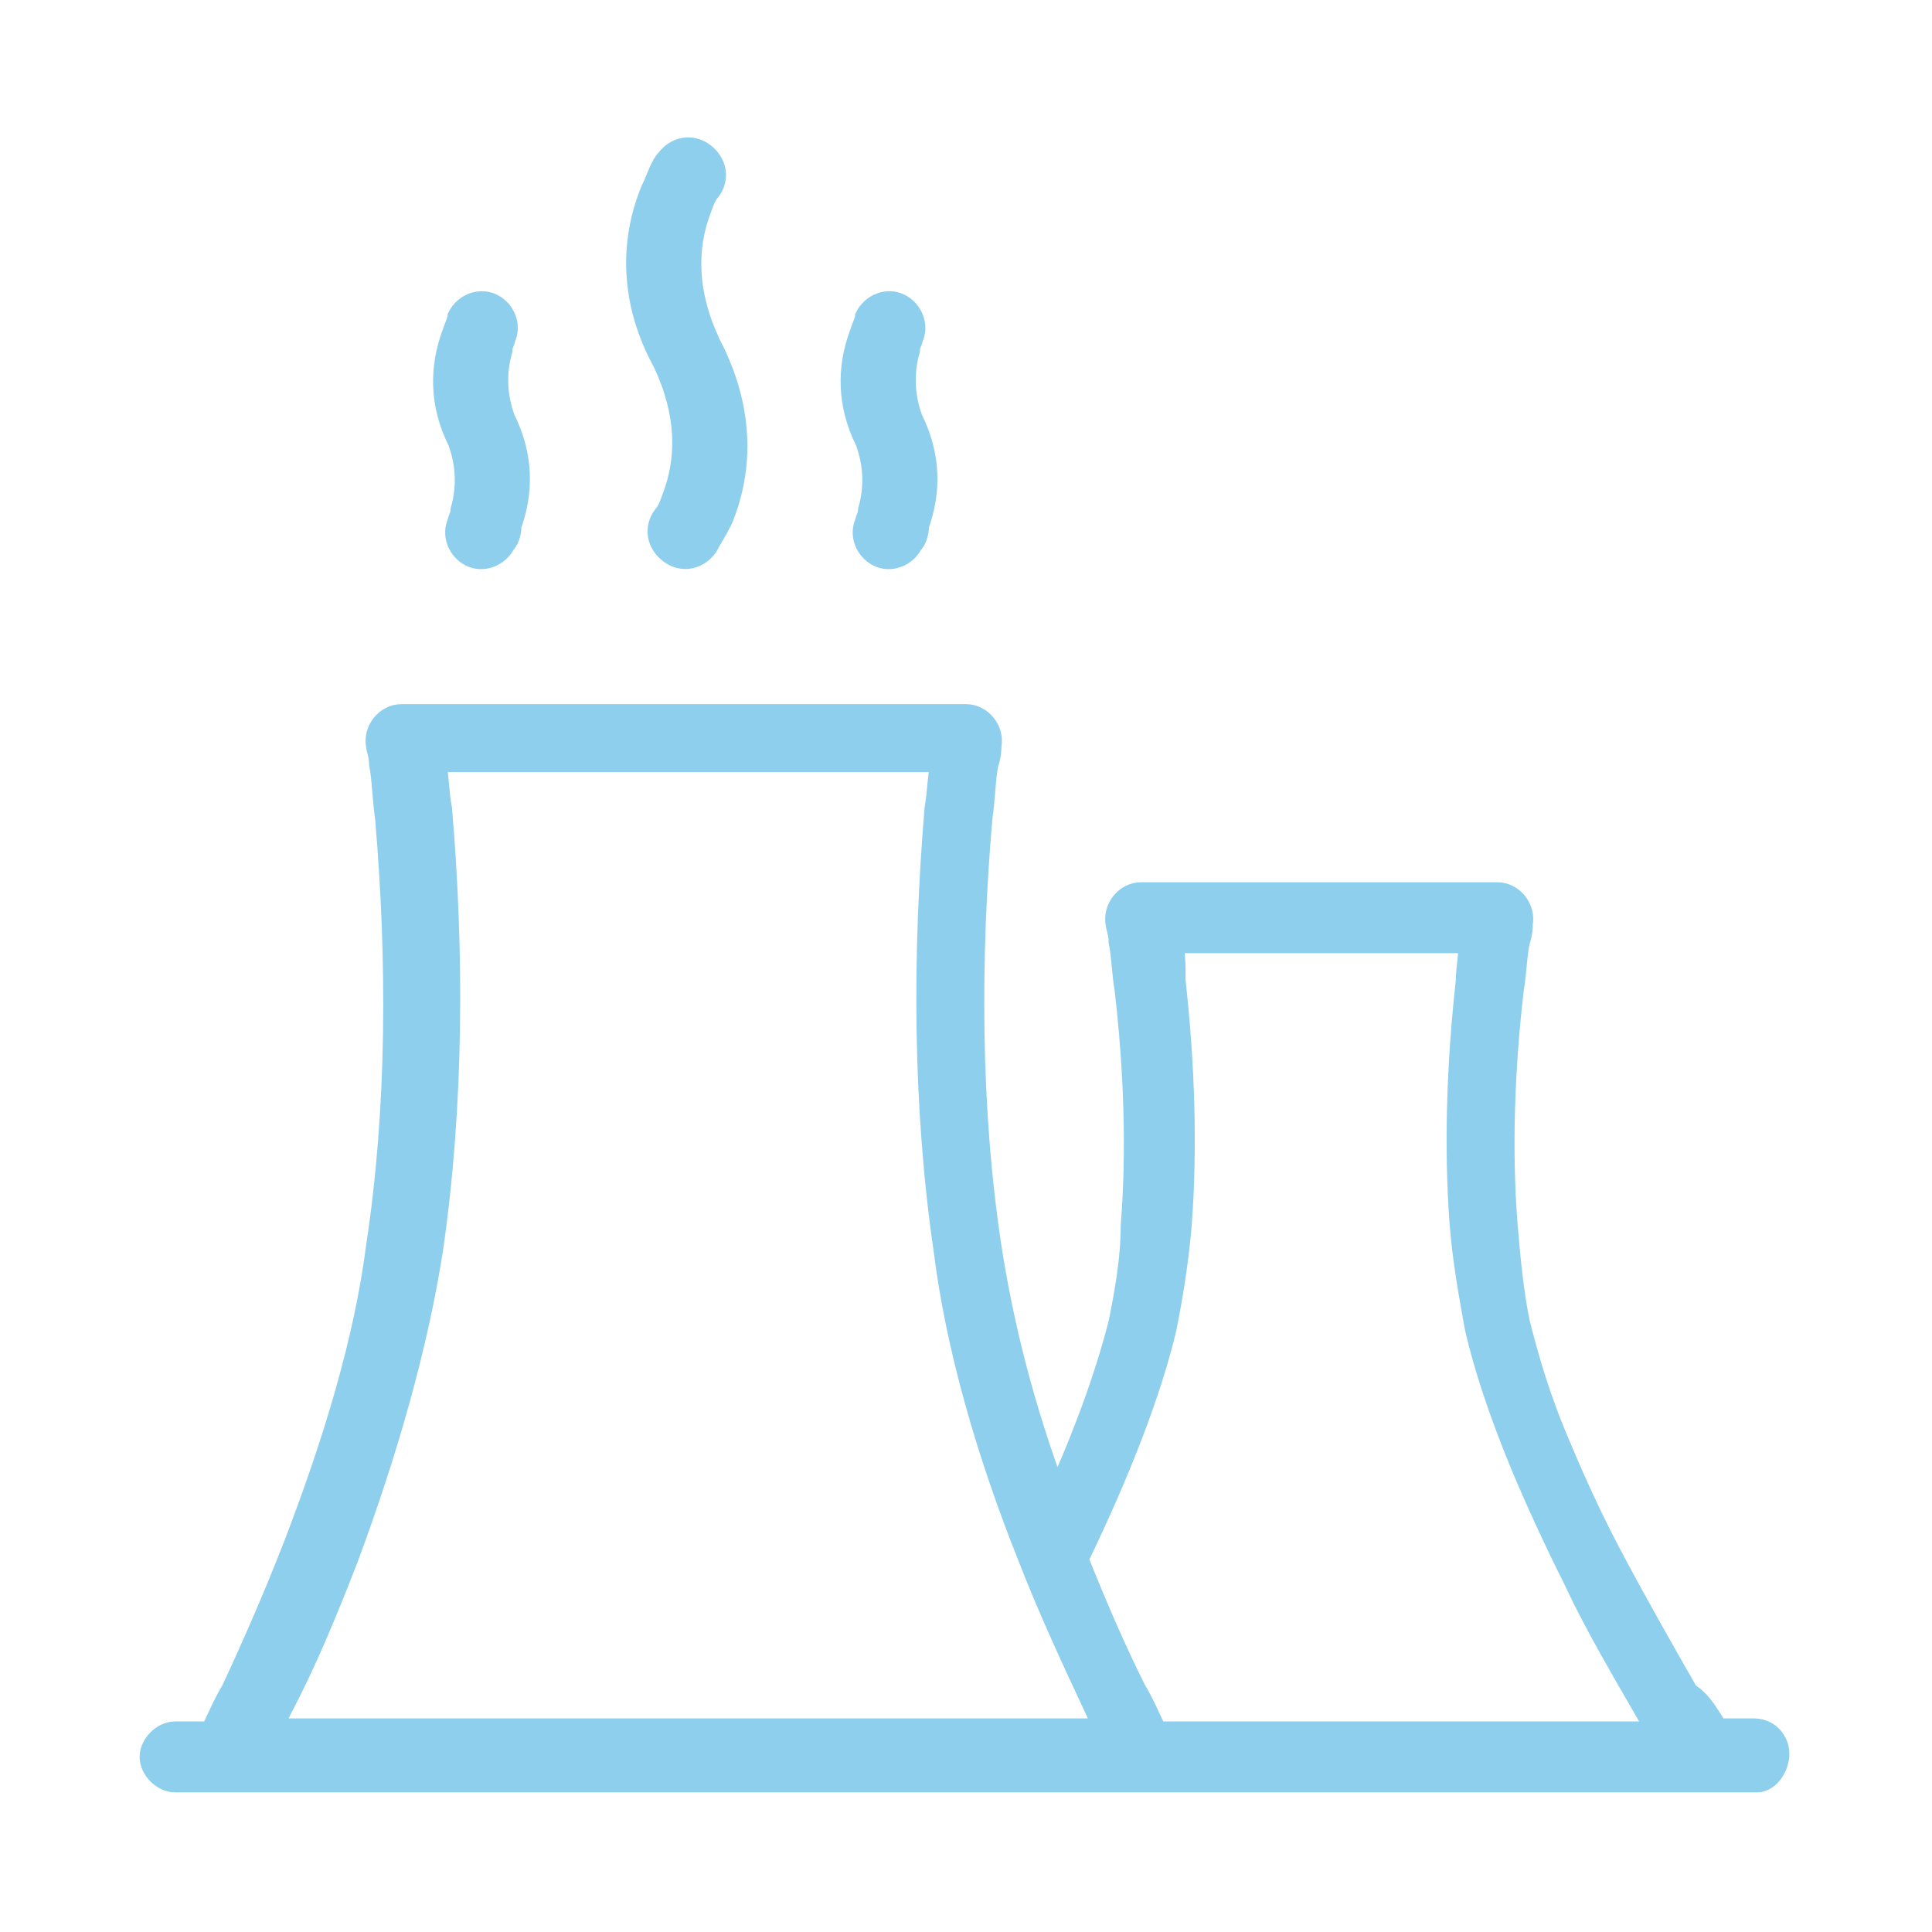 <?xml version="1.0" encoding="utf-8"?>
<!-- Generator: Adobe Illustrator 22.0.1, SVG Export Plug-In . SVG Version: 6.00 Build 0)  -->
<svg version="1.1" id="Layer_1" xmlns="http://www.w3.org/2000/svg" xmlns:xlink="http://www.w3.org/1999/xlink" x="0px" y="0px"
	 viewBox="0 0 64 64" style="enable-background:new 0 0 64 64;" xml:space="preserve">
<style type="text/css">
	.st0{fill:#8FCFEE;stroke:#8FCFEE;stroke-width:0.75;stroke-miterlimit:10;}
</style>
<path class="st0" d="M56.9,57.3L56.9,57.3h1.2c0.5,0,0.8,0.4,0.8,0.8S58.6,59,58.2,59H5.8C5.4,59,5,58.6,5,58.2s0.4-0.8,0.8-0.8H7
	c0,0,0,0,0,0c0.2-0.4,0.4-0.9,0.7-1.4c0.7-1.5,1.4-3.1,2.1-4.9c1.3-3.4,2.3-6.7,2.7-9.8c0.7-4.6,0.7-9.5,0.3-14.2
	c-0.1-0.7-0.1-1.3-0.2-1.8c0-0.3-0.1-0.5-0.1-0.6c-0.1-0.5,0.3-1,0.8-1H32c0.5,0,0.9,0.5,0.8,1c0,0.1,0,0.3-0.1,0.6
	c-0.1,0.5-0.1,1.1-0.2,1.8c-0.4,4.6-0.4,9.6,0.3,14.2c0.4,2.6,1.1,5.4,2.2,8.3c1-2.2,1.7-4.2,2.1-5.8c0.2-1,0.4-2.1,0.4-3.2
	c0.2-2.5,0.1-5.2-0.2-7.8c-0.1-0.6-0.1-1.1-0.2-1.6c0-0.3-0.1-0.5-0.1-0.6c-0.1-0.5,0.3-1,0.8-1h11.8c0.5,0,0.9,0.5,0.8,1
	c0,0.1,0,0.3-0.1,0.6c-0.1,0.5-0.1,1-0.2,1.6c-0.3,2.6-0.4,5.3-0.2,7.8c0.1,1.2,0.2,2.2,0.4,3.2c0.3,1.2,0.7,2.6,1.4,4.2
	c0.5,1.2,1.1,2.5,1.8,3.8c0.8,1.5,1.6,2.9,2.4,4.3C56.4,56.4,56.6,56.9,56.9,57.3C56.9,57.3,56.9,57.3,56.9,57.3z M14.6,26.8
	c0.4,4.7,0.4,9.8-0.3,14.6c-0.5,3.2-1.5,6.7-2.8,10.2c-0.7,1.8-1.4,3.5-2.2,5c-0.1,0.2-0.2,0.5-0.3,0.7h27.6
	c-0.1-0.2-0.2-0.5-0.3-0.7c-0.7-1.5-1.5-3.2-2.2-5c-1.4-3.5-2.4-7-2.8-10.2c-0.7-4.8-0.7-9.8-0.3-14.6c0.1-0.6,0.1-1.1,0.2-1.6H14.4
	C14.5,25.7,14.5,26.3,14.6,26.8z M54.9,57.3c-0.1-0.2-0.2-0.3-0.3-0.5c-0.8-1.4-1.7-2.9-2.4-4.4c-0.7-1.4-1.3-2.7-1.8-3.9
	c-0.7-1.7-1.2-3.2-1.5-4.5c-0.2-1.1-0.4-2.2-0.5-3.4c-0.2-2.6-0.1-5.4,0.2-8.1c0-0.4,0.1-0.9,0.1-1.3h-9.9c0.1,0.4,0.1,0.8,0.1,1.3
	c0.3,2.7,0.4,5.5,0.2,8.1c-0.1,1.2-0.3,2.4-0.5,3.4c-0.5,2.1-1.5,4.7-2.9,7.6c0,0,0,0,0,0.1c0.6,1.5,1.2,2.9,1.9,4.3
	c0.3,0.5,0.5,1,0.7,1.4c0,0,0,0,0,0H54.9L54.9,57.3z M23.4,18.1c-0.3,0.4-0.8,0.5-1.2,0.2s-0.5-0.8-0.2-1.2c0.1-0.1,0.2-0.3,0.3-0.6
	c0.5-1.3,0.5-2.8-0.3-4.5C20.9,10,20.9,8,21.6,6.3c0.2-0.4,0.3-0.8,0.5-1c0.3-0.4,0.8-0.5,1.2-0.2s0.5,0.8,0.2,1.2
	c-0.1,0.1-0.2,0.3-0.3,0.6c-0.5,1.3-0.5,2.8,0.3,4.5c1.1,2.1,1.1,4.1,0.4,5.8C23.7,17.6,23.5,17.9,23.4,18.1z M16.7,18
	c-0.2,0.4-0.7,0.6-1.1,0.4c-0.4-0.2-0.6-0.7-0.4-1.1c0-0.1,0.1-0.2,0.1-0.4c0.2-0.7,0.2-1.5-0.1-2.3c-0.6-1.2-0.6-2.4-0.2-3.5
	c0.1-0.3,0.2-0.5,0.2-0.6c0.2-0.4,0.7-0.6,1.1-0.4c0.4,0.2,0.6,0.7,0.4,1.1c0,0.1-0.1,0.2-0.1,0.4c-0.2,0.7-0.2,1.5,0.1,2.3
	c0.6,1.2,0.6,2.4,0.2,3.5C16.9,17.7,16.8,17.9,16.7,18z M30.2,18c-0.2,0.4-0.7,0.6-1.1,0.4c-0.4-0.2-0.6-0.7-0.4-1.1
	c0-0.1,0.1-0.2,0.1-0.4c0.2-0.7,0.2-1.5-0.1-2.3c-0.6-1.2-0.6-2.4-0.2-3.5c0.1-0.3,0.2-0.5,0.2-0.6c0.2-0.4,0.7-0.6,1.1-0.4
	c0.4,0.2,0.6,0.7,0.4,1.1c0,0.1-0.1,0.2-0.1,0.4c-0.2,0.7-0.2,1.5,0.1,2.3c0.6,1.2,0.6,2.4,0.2,3.5C30.4,17.7,30.3,17.9,30.2,18z"/>
</svg>
